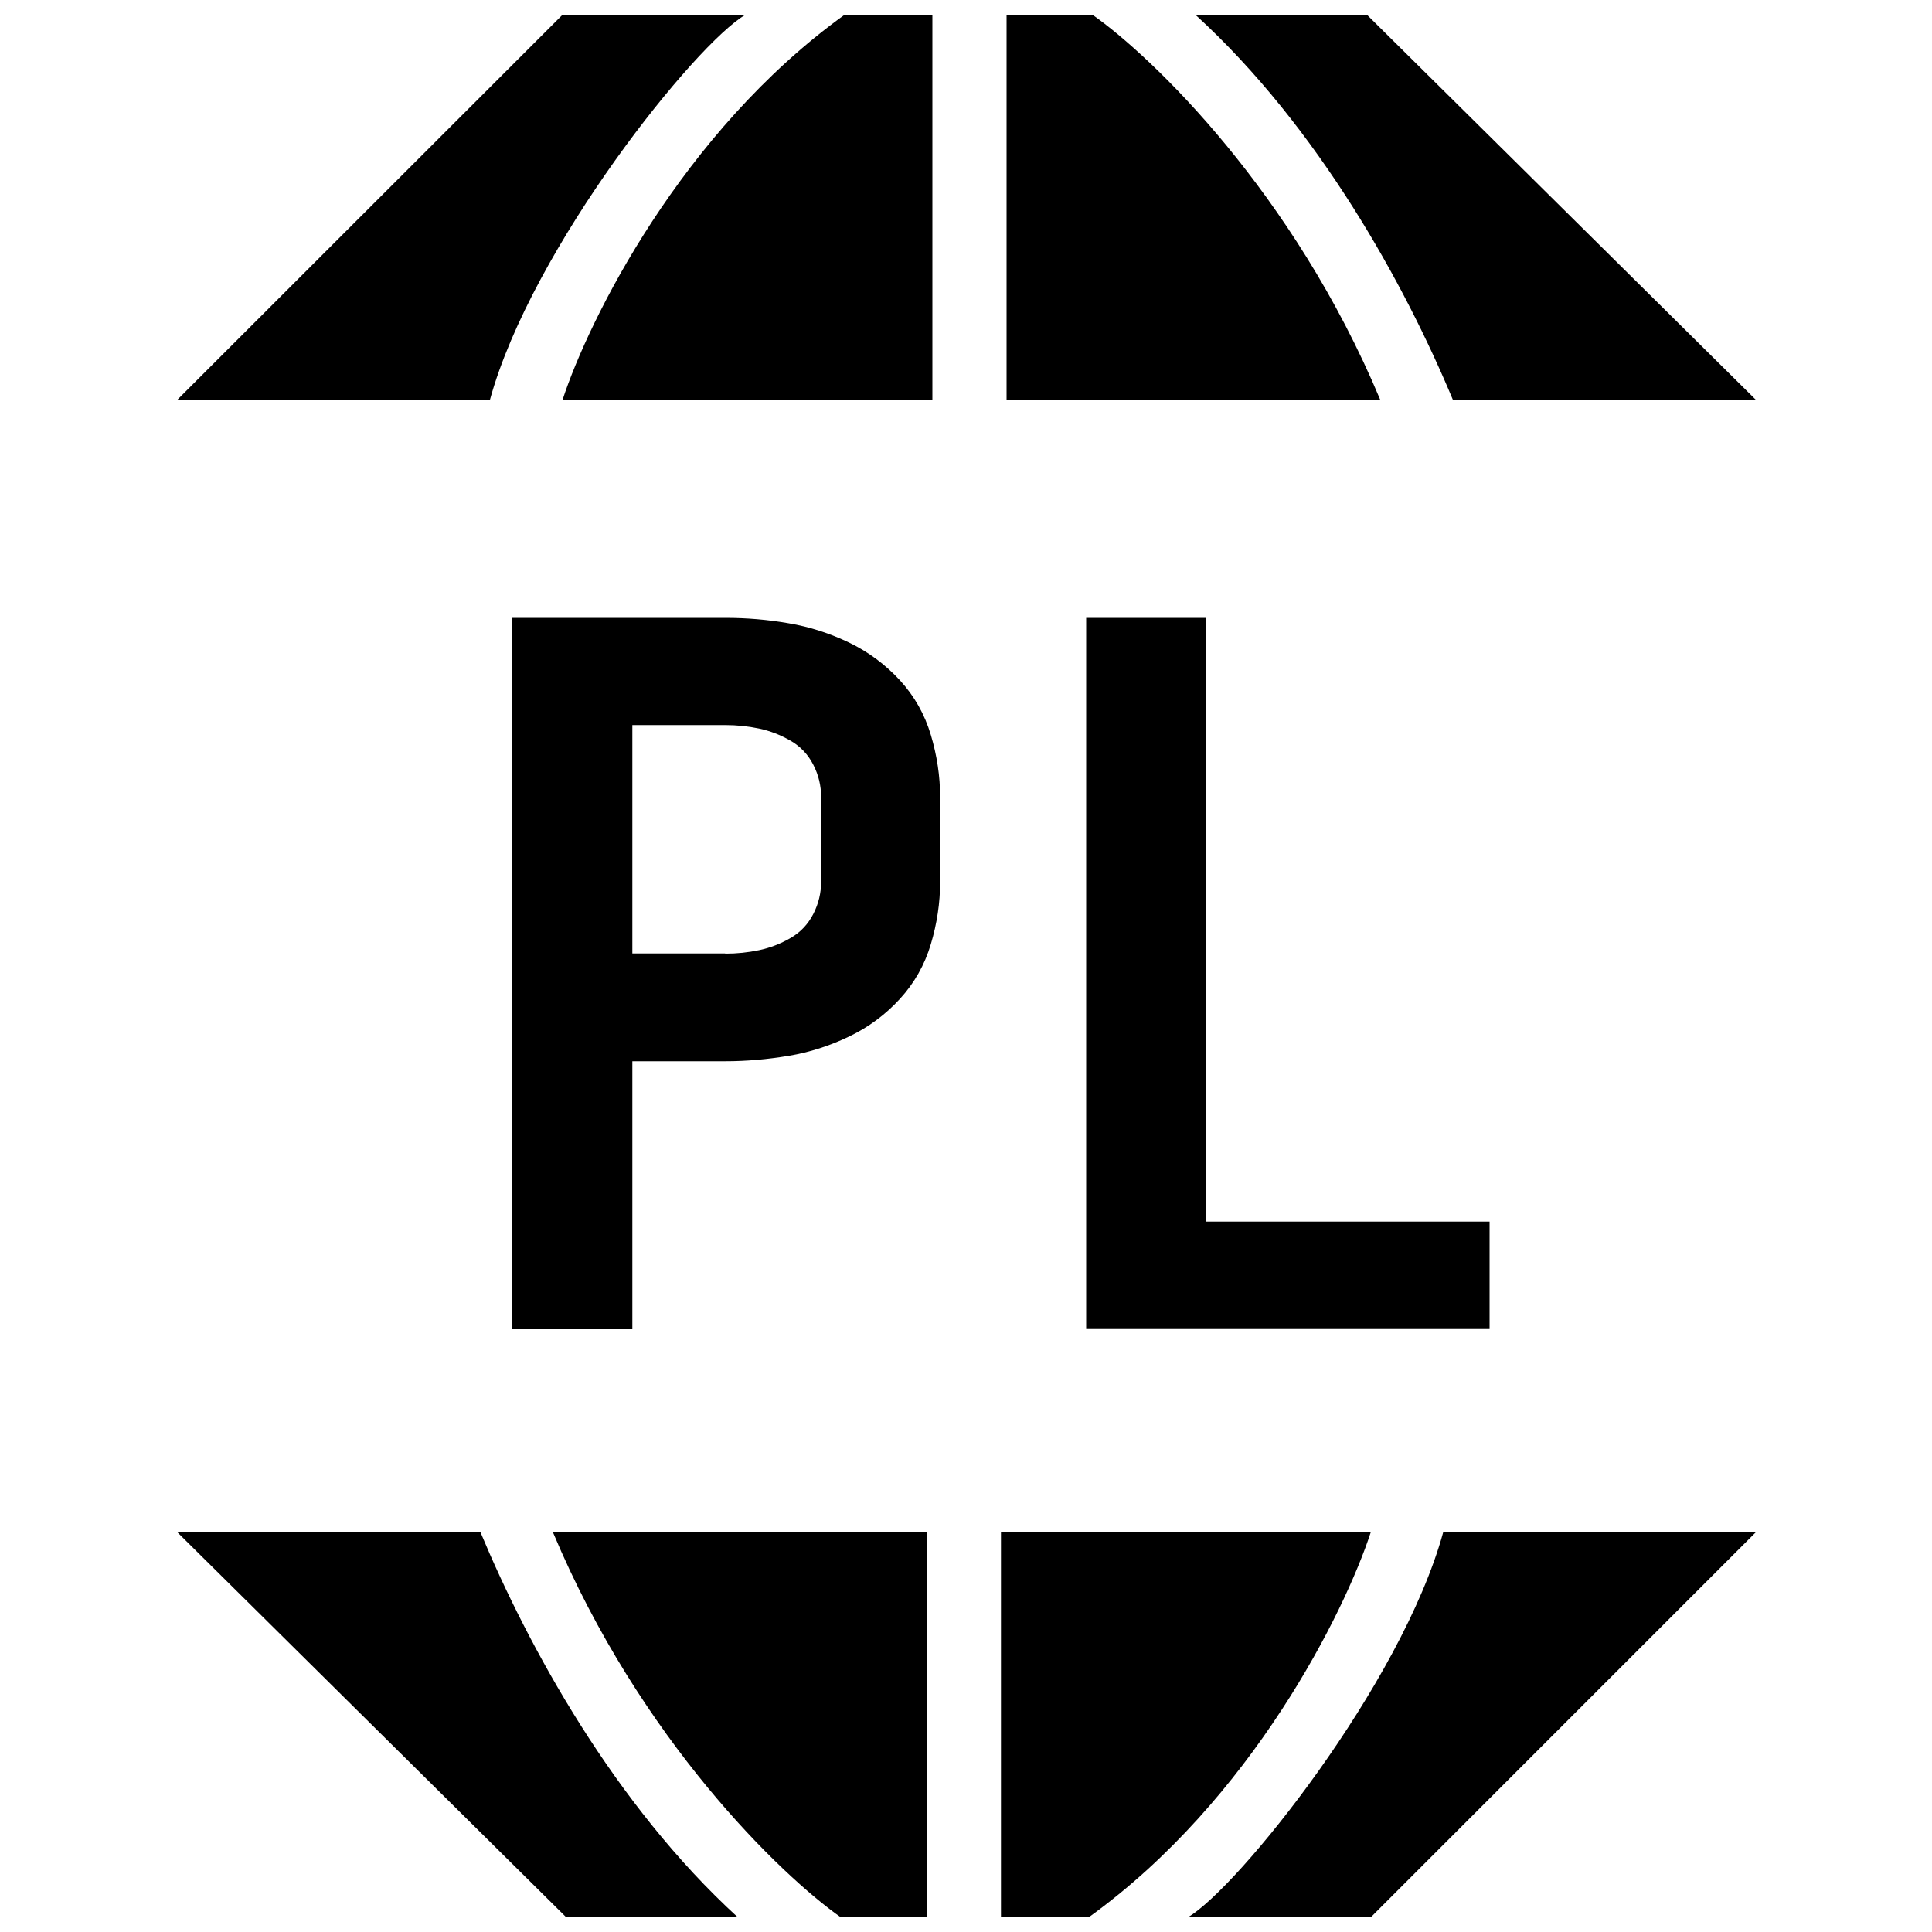 <?xml version="1.0" encoding="utf-8"?>
<!-- Generator: Adobe Illustrator 26.0.1, SVG Export Plug-In . SVG Version: 6.00 Build 0)  -->
<svg version="1.1" id="Layer_1" xmlns="http://www.w3.org/2000/svg" xmlns:xlink="http://www.w3.org/1999/xlink" x="0px" y="0px"
	 viewBox="0 0 1000 1000" style="enable-background:new 0 0 1000 1000;" xml:space="preserve">
<style type="text/css">
	.st0{fill-rule:evenodd;clip-rule:evenodd;}
</style>
<path class="st0" d="M385.9,7.6h-94.7L91.8,206.9h161.8C275.3,128,360.2,22.4,385.9,7.6z M908.8,206.9L707.5,7.6h-88.8
	C682.7,66,727.3,147.7,752,206.9H908.8z M91.8,793.1l201.3,199.3h88.8C318,934,273.4,852.3,248.7,793.1H91.8z M565.4,7.6H521v199.3
	h193.4C669.5,99.6,596.4,29.3,565.4,7.6z M482.6,206.9V7.6h-45.4c-84.5,60.8-132.6,158.2-146,199.3L482.6,206.9L482.6,206.9z
	 M518.1,793.1v199.3h45.4c84.5-60.8,132.6-158.2,146-199.3H518.1z M435.2,992.4h44.4V793.1H286.2
	C331.2,900.4,404.3,970.7,435.2,992.4z M614.8,992.4h94.7l199.3-199.3H747C725.3,872,640.4,977.6,614.8,992.4z M265.2,319.8h110.2
	c11,0,22,0.9,32.8,2.8c10.8,1.8,21.3,5.2,31.3,10c10,4.8,18.8,11.4,26.3,19.5c7.5,8.2,12.8,17.6,16,28.3c3.2,10.7,4.8,21.4,4.8,32.1
	v44.1c0,10.7-1.6,21.4-4.8,32.1c-3.2,10.7-8.5,20.1-16,28.3c-7.5,8.2-16.3,14.7-26.3,19.5c-10,4.8-20.5,8.2-31.3,10
	c-10.9,1.8-21.8,2.8-32.8,2.8h-48.1v138.7h-62.1V319.8z M375.4,493.6c6,0,11.8-0.6,17.5-1.8c5.7-1.2,11.1-3.3,16.3-6.3
	c5.2-3,9.1-7.2,11.8-12.5c2.7-5.3,4-10.8,4-16.5v-44.1c0-5.7-1.3-11.2-4-16.5c-2.7-5.3-6.6-9.5-11.8-12.5c-5.2-3-10.6-5.1-16.3-6.3
	c-5.7-1.2-11.5-1.8-17.5-1.8h-48.1v118.2H375.4z M562.2,319.8h62.1v312.5H771v55.6H562.2V319.8z"/>
</svg>
